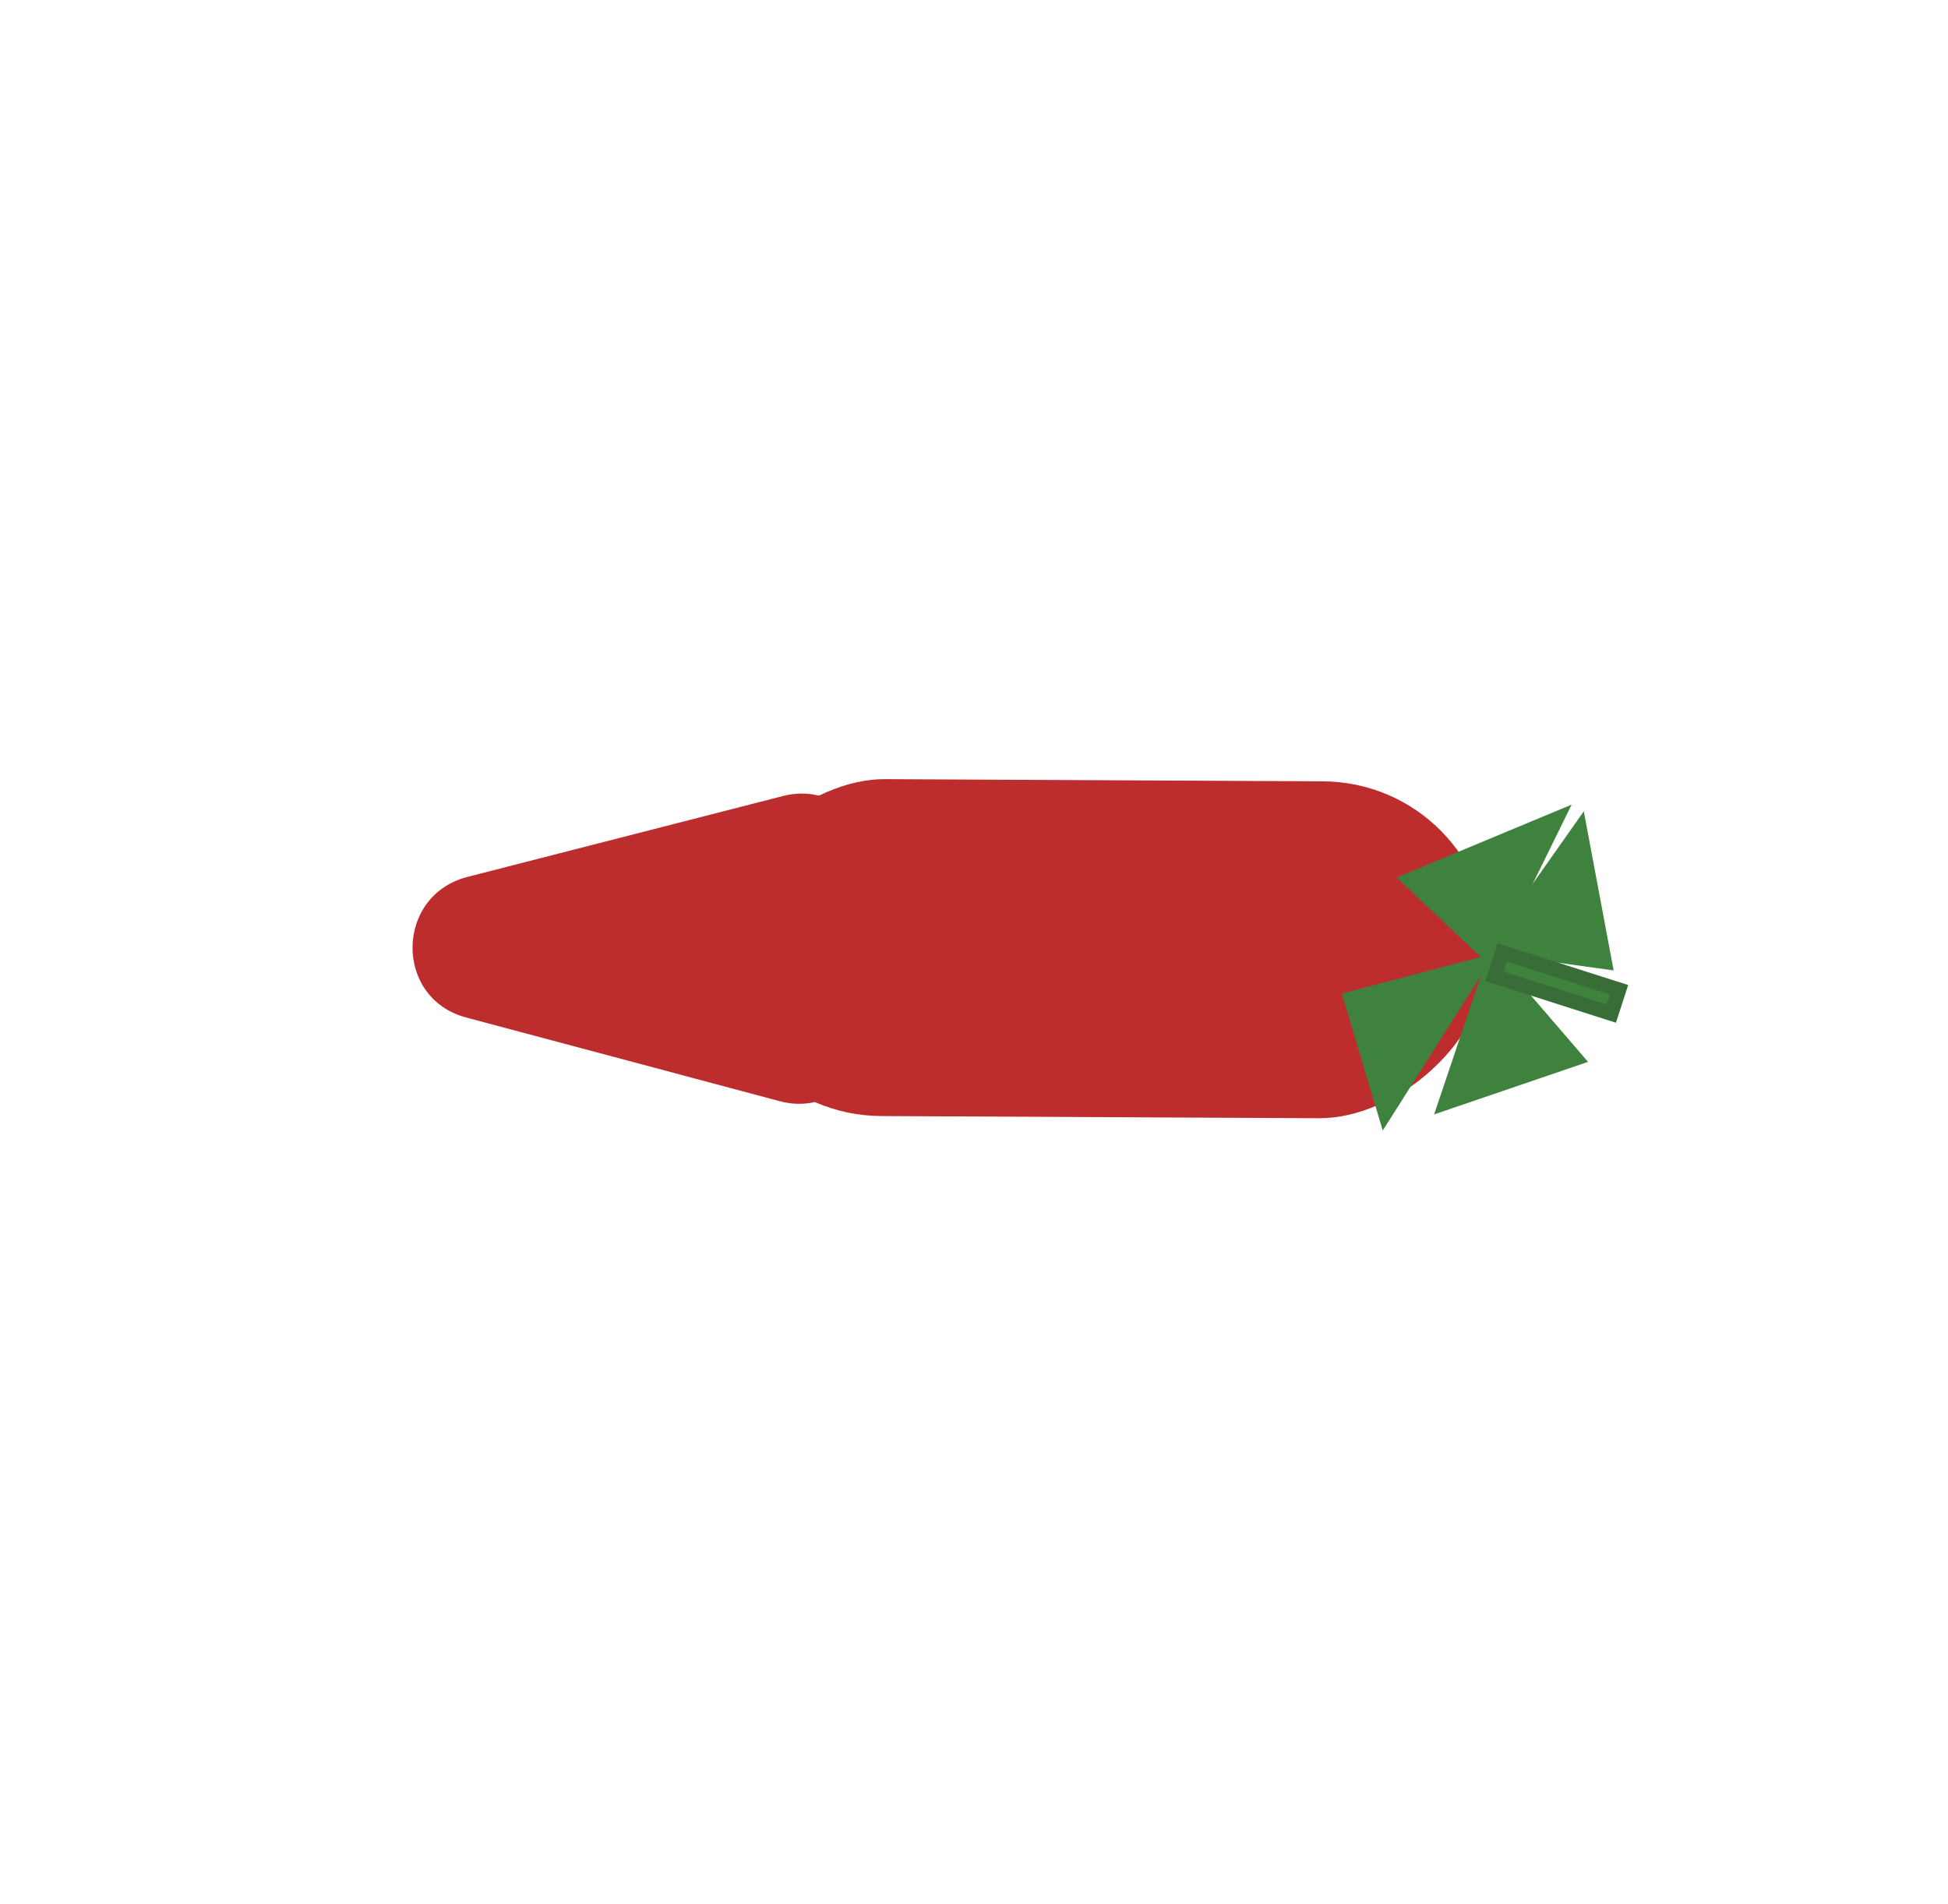 <svg width="134" height="131" viewBox="0 0 134 131" fill="none" xmlns="http://www.w3.org/2000/svg">
<rect width="23.18" height="53.293" rx="11.59" transform="matrix(0.011 -1 1 0.005 49.034 76.728)" fill="#BD2D2D"/>
<path d="M32.061 70.004C27.095 68.679 27.171 61.61 32.164 60.33L53.9 54.758C57.078 53.944 60.149 56.349 60.114 59.624L59.993 70.965C59.959 74.24 56.836 76.616 53.676 75.773L32.061 70.004Z" fill="#BD2D2D"/>
<path d="M98.651 76.673L102.508 65.231L109.238 73.059L98.651 76.673Z" fill="#3F823E"/>
<path d="M102.104 65.533L108.948 55.818L111 66.767L102.104 65.533Z" fill="#3F823E"/>
<path d="M92.304 68.356L102.849 65.581L95.117 77.782L92.304 68.356Z" fill="#3F823E"/>
<path d="M102.612 66.555L96.073 60.374L108.111 55.359L102.612 66.555Z" fill="#3F823E"/>
<rect x="0.32" y="0.628" width="8.444" height="1.724" transform="matrix(0.951 0.304 -0.31 0.952 103.231 64.834)" fill="#3F823E" stroke="#396D38"/>
</svg>
